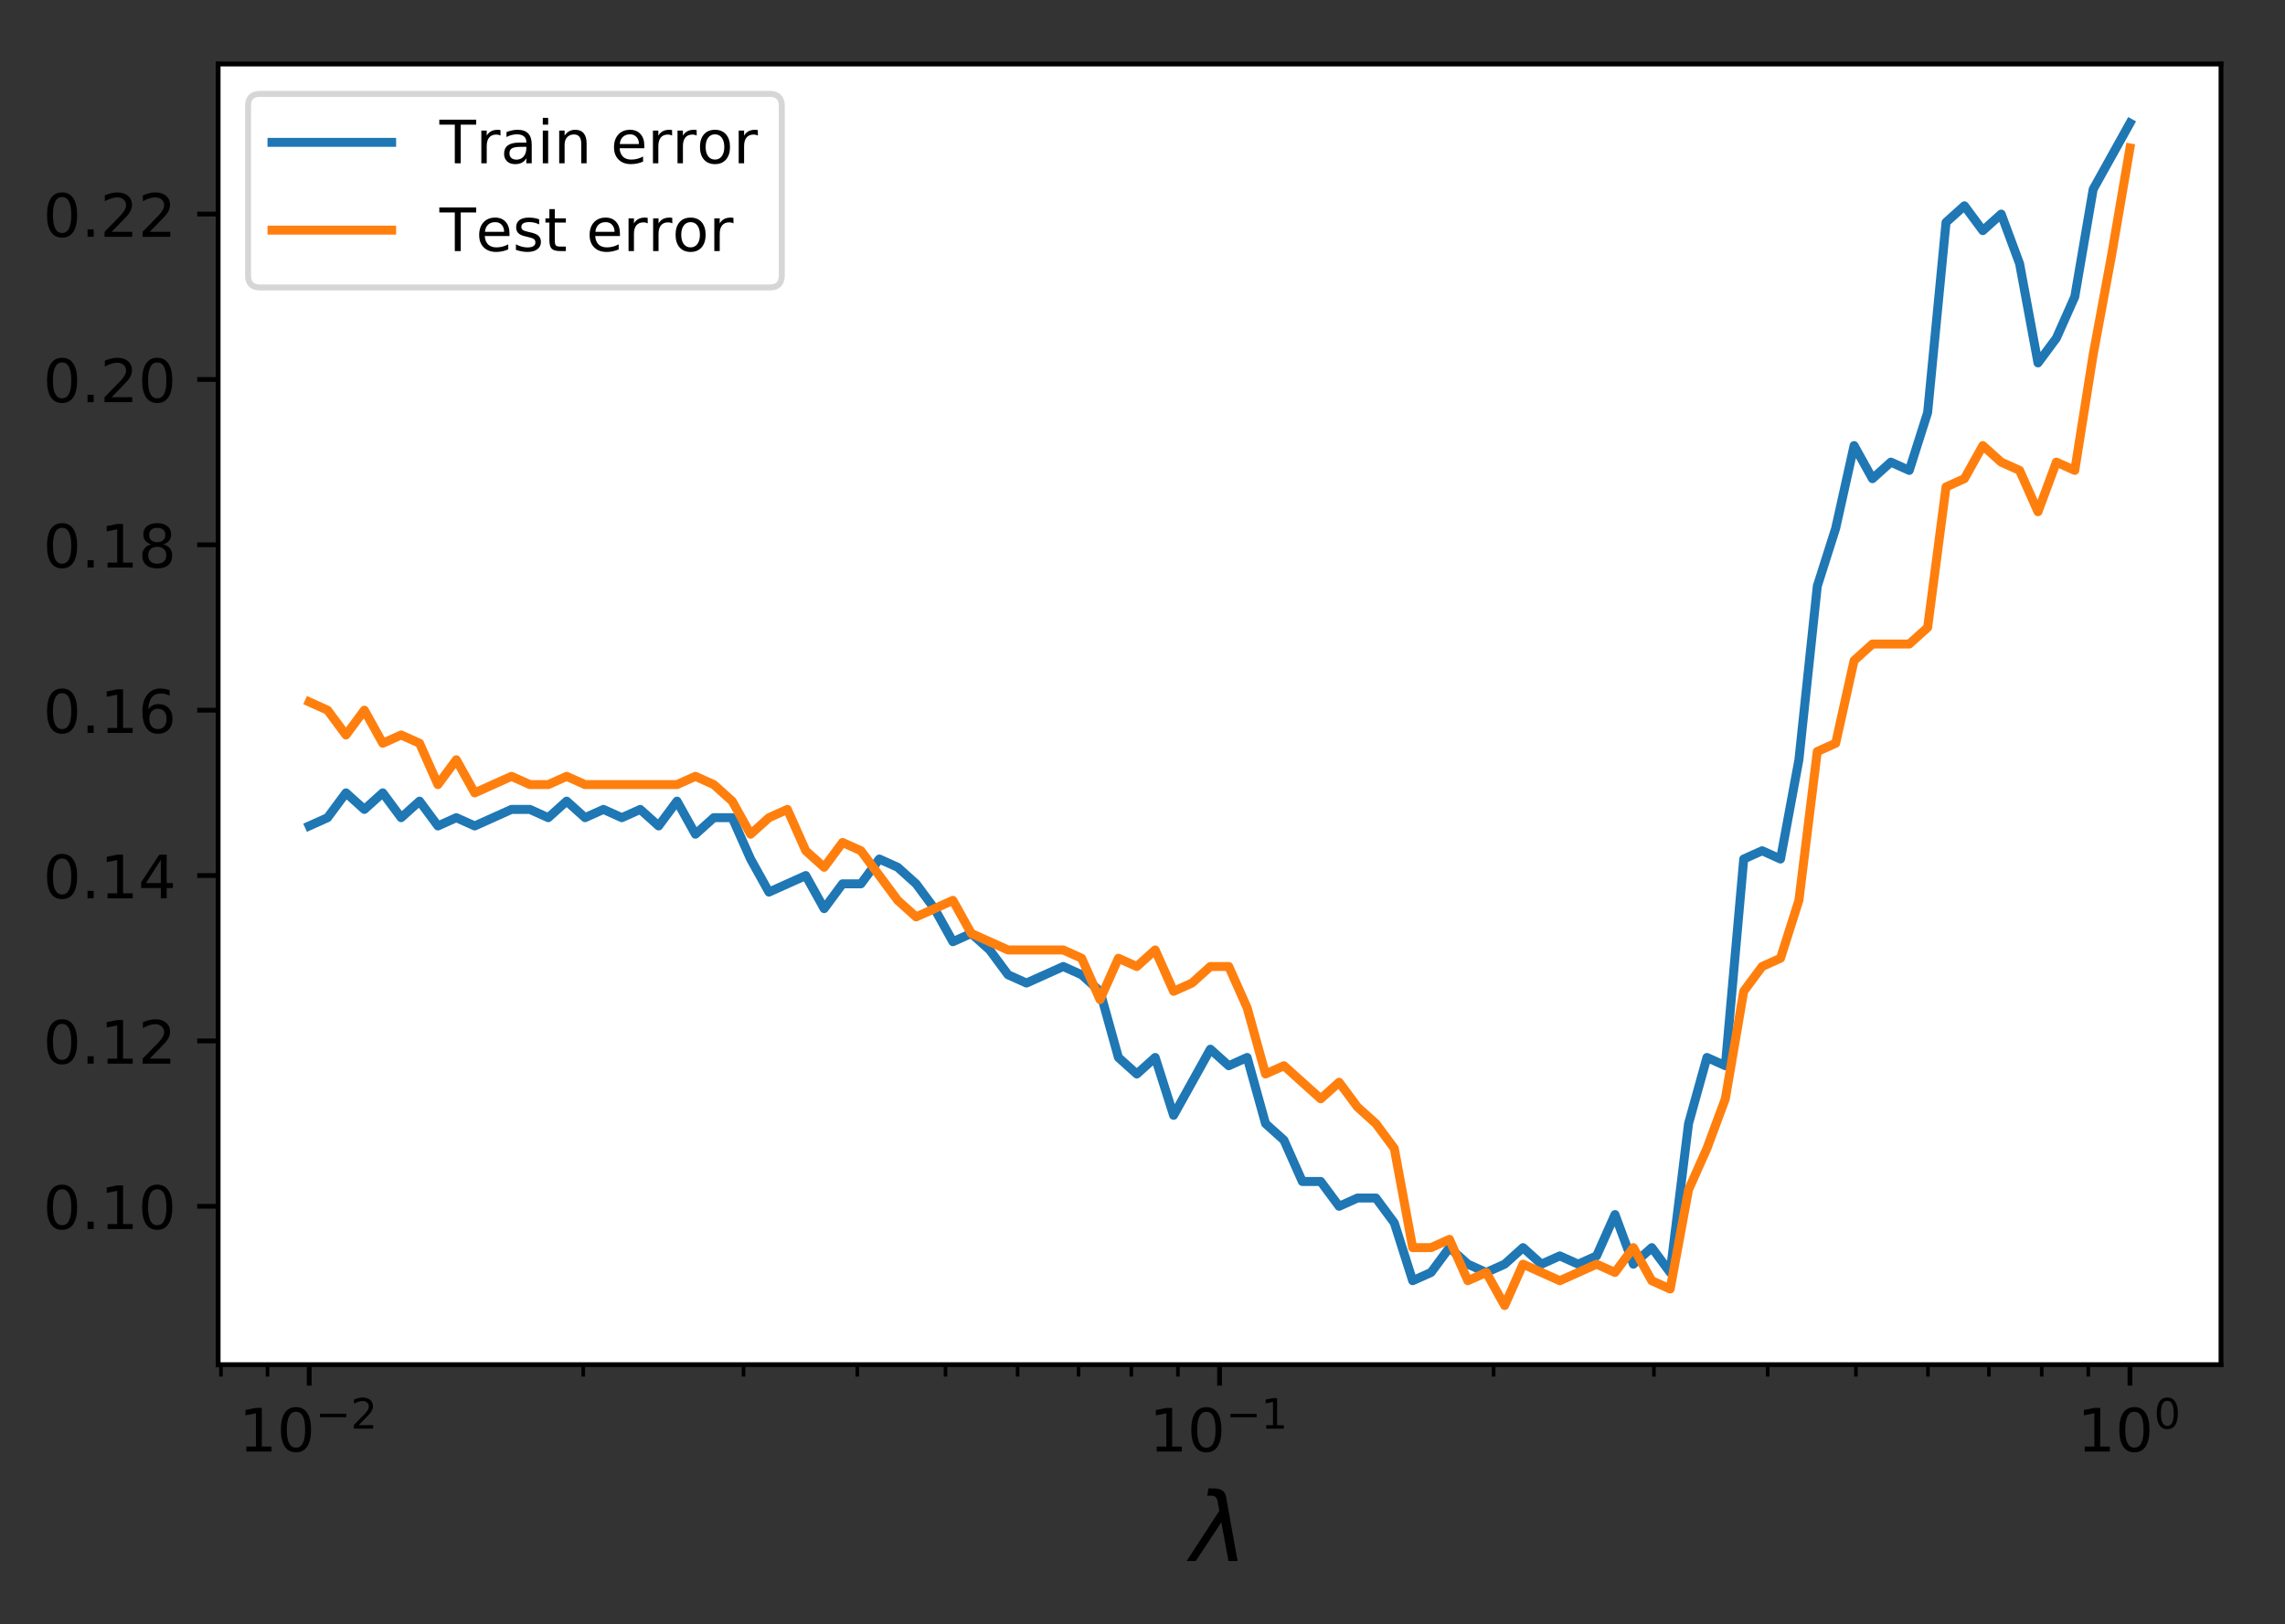 <svg xmlns="http://www.w3.org/2000/svg" xmlns:xlink="http://www.w3.org/1999/xlink" width="509.287" height="362.004" version="1.1" viewBox="0 0 381.966 271.503"><rect x="0" y="0" width="381.966" height="271.503" fill="#333333" stroke="none"/><defs><style type="text/css">*{stroke-linecap:butt;stroke-linejoin:round}</style></defs><g id="figure_1"><g id="patch_1"><path d="M 0 271.503 L 381.966 271.503 L 381.966 0 L 0 0 z" style="fill:none"/></g><g id="axes_1"><g id="patch_2"><path d="M 36.466 228.14 L 371.266 228.14 L 371.266 10.7 L 36.466 10.7 z" style="fill:#fff"/></g><g id="matplotlib.axis_1"><g id="xtick_1"><g id="line2d_1"><defs><path id="mbfca81890f" d="M 0 0 L 0 3.5" style="stroke:#000;stroke-width:.8"/></defs><g><use style="stroke:#000;stroke-width:.8" x="51.684" y="228.14" xlink:href="#mbfca81890f"/></g></g><g id="text_1"><defs><path id="DejaVuSans-31" d="M 12.406 8.297 L 28.516 8.297 L 28.516 63.922 L 10.984 60.406 L 10.984 69.391 L 28.422 72.906 L 38.281 72.906 L 38.281 8.297 L 54.391 8.297 L 54.391 0 L 12.406 0 z"/><path id="DejaVuSans-30" d="M 31.781 66.406 Q 24.172 66.406 20.328 58.906 Q 16.5 51.422 16.5 36.375 Q 16.5 21.391 20.328 13.891 Q 24.172 6.391 31.781 6.391 Q 39.453 6.391 43.281 13.891 Q 47.125 21.391 47.125 36.375 Q 47.125 51.422 43.281 58.906 Q 39.453 66.406 31.781 66.406 z M 31.781 74.219 Q 44.047 74.219 50.516 64.516 Q 56.984 54.828 56.984 36.375 Q 56.984 17.969 50.516 8.266 Q 44.047 -1.422 31.781 -1.422 Q 19.531 -1.422 13.062 8.266 Q 6.594 17.969 6.594 36.375 Q 6.594 54.828 13.062 64.516 Q 19.531 74.219 31.781 74.219 z"/><path id="DejaVuSans-2212" d="M 10.594 35.5 L 73.188 35.5 L 73.188 27.203 L 10.594 27.203 z"/><path id="DejaVuSans-32" d="M 19.188 8.297 L 53.609 8.297 L 53.609 0 L 7.328 0 L 7.328 8.297 Q 12.938 14.109 22.625 23.891 Q 32.328 33.688 34.812 36.531 Q 39.547 41.844 41.422 45.531 Q 43.312 49.219 43.312 52.781 Q 43.312 58.594 39.234 62.25 Q 35.156 65.922 28.609 65.922 Q 23.969 65.922 18.812 64.312 Q 13.672 62.703 7.812 59.422 L 7.812 69.391 Q 13.766 71.781 18.938 73 Q 24.125 74.219 28.422 74.219 Q 39.75 74.219 46.484 68.547 Q 53.219 62.891 53.219 53.422 Q 53.219 48.922 51.531 44.891 Q 49.859 40.875 45.406 35.406 Q 44.188 33.984 37.641 27.219 Q 31.109 20.453 19.188 8.297 z"/></defs><g transform="translate(39.934 242.738)scale(0.1 -0.1)"><use transform="translate(0 0.766)" xlink:href="#DejaVuSans-31"/><use transform="translate(63.623 0.766)" xlink:href="#DejaVuSans-30"/><use transform="translate(128.203 39.047)scale(0.7)" xlink:href="#DejaVuSans-2212"/><use transform="translate(186.855 39.047)scale(0.7)" xlink:href="#DejaVuSans-32"/></g></g></g><g id="xtick_2"><g id="line2d_2"><g><use style="stroke:#000;stroke-width:.8" x="203.866" y="228.14" xlink:href="#mbfca81890f"/></g></g><g id="text_2"><g transform="translate(192.116 242.738)scale(0.1 -0.1)"><use transform="translate(0 0.684)" xlink:href="#DejaVuSans-31"/><use transform="translate(63.623 0.684)" xlink:href="#DejaVuSans-30"/><use transform="translate(128.203 38.966)scale(0.7)" xlink:href="#DejaVuSans-2212"/><use transform="translate(186.855 38.966)scale(0.7)" xlink:href="#DejaVuSans-31"/></g></g></g><g id="xtick_3"><g id="line2d_3"><g><use style="stroke:#000;stroke-width:.8" x="356.047" y="228.14" xlink:href="#mbfca81890f"/></g></g><g id="text_3"><g transform="translate(347.247 242.738)scale(0.1 -0.1)"><use transform="translate(0 0.766)" xlink:href="#DejaVuSans-31"/><use transform="translate(63.623 0.766)" xlink:href="#DejaVuSans-30"/><use transform="translate(128.203 39.047)scale(0.7)" xlink:href="#DejaVuSans-30"/></g></g></g><g id="xtick_4"><g id="line2d_4"><defs><path id="m51a906f787" d="M 0 0 L 0 2" style="stroke:#000;stroke-width:.6"/></defs><g><use style="stroke:#000;stroke-width:.6" x="36.936" y="228.14" xlink:href="#m51a906f787"/></g></g></g><g id="xtick_5"><g id="line2d_5"><g><use style="stroke:#000;stroke-width:.6" x="44.72" y="228.14" xlink:href="#m51a906f787"/></g></g></g><g id="xtick_6"><g id="line2d_6"><g><use style="stroke:#000;stroke-width:.6" x="97.495" y="228.14" xlink:href="#m51a906f787"/></g></g></g><g id="xtick_7"><g id="line2d_7"><g><use style="stroke:#000;stroke-width:.6" x="124.293" y="228.14" xlink:href="#m51a906f787"/></g></g></g><g id="xtick_8"><g id="line2d_8"><g><use style="stroke:#000;stroke-width:.6" x="143.306" y="228.14" xlink:href="#m51a906f787"/></g></g></g><g id="xtick_9"><g id="line2d_9"><g><use style="stroke:#000;stroke-width:.6" x="158.054" y="228.14" xlink:href="#m51a906f787"/></g></g></g><g id="xtick_10"><g id="line2d_10"><g><use style="stroke:#000;stroke-width:.6" x="170.104" y="228.14" xlink:href="#m51a906f787"/></g></g></g><g id="xtick_11"><g id="line2d_11"><g><use style="stroke:#000;stroke-width:.6" x="180.292" y="228.14" xlink:href="#m51a906f787"/></g></g></g><g id="xtick_12"><g id="line2d_12"><g><use style="stroke:#000;stroke-width:.6" x="189.118" y="228.14" xlink:href="#m51a906f787"/></g></g></g><g id="xtick_13"><g id="line2d_13"><g><use style="stroke:#000;stroke-width:.6" x="196.902" y="228.14" xlink:href="#m51a906f787"/></g></g></g><g id="xtick_14"><g id="line2d_14"><g><use style="stroke:#000;stroke-width:.6" x="249.677" y="228.14" xlink:href="#m51a906f787"/></g></g></g><g id="xtick_15"><g id="line2d_15"><g><use style="stroke:#000;stroke-width:.6" x="276.475" y="228.14" xlink:href="#m51a906f787"/></g></g></g><g id="xtick_16"><g id="line2d_16"><g><use style="stroke:#000;stroke-width:.6" x="295.488" y="228.14" xlink:href="#m51a906f787"/></g></g></g><g id="xtick_17"><g id="line2d_17"><g><use style="stroke:#000;stroke-width:.6" x="310.236" y="228.14" xlink:href="#m51a906f787"/></g></g></g><g id="xtick_18"><g id="line2d_18"><g><use style="stroke:#000;stroke-width:.6" x="322.286" y="228.14" xlink:href="#m51a906f787"/></g></g></g><g id="xtick_19"><g id="line2d_19"><g><use style="stroke:#000;stroke-width:.6" x="332.474" y="228.14" xlink:href="#m51a906f787"/></g></g></g><g id="xtick_20"><g id="line2d_20"><g><use style="stroke:#000;stroke-width:.6" x="341.3" y="228.14" xlink:href="#m51a906f787"/></g></g></g><g id="xtick_21"><g id="line2d_21"><g><use style="stroke:#000;stroke-width:.6" x="349.084" y="228.14" xlink:href="#m51a906f787"/></g></g></g><g id="text_4"><defs><path id="DejaVuSans-Oblique-3bb" d="M 36.719 67.438 L 48.828 0 L 39.312 0 L 31.844 40.438 L 5.125 0 L -4.391 0 L 29.734 52.438 L 28.031 62.109 Q 26.953 68.266 21.734 68.266 L 17.047 68.266 L 18.5 75.984 L 24.219 75.875 Q 35.203 75.734 36.719 67.438 z"/></defs><g transform="translate(199.066 260.976)scale(0.16 -0.16)"><use transform="translate(0 0.016)" xlink:href="#DejaVuSans-Oblique-3bb"/></g></g></g><g id="matplotlib.axis_2"><g id="ytick_1"><g id="line2d_22"><defs><path id="m76228a0483" d="M 0 0 L -3.5 0" style="stroke:#000;stroke-width:.8"/></defs><g><use style="stroke:#000;stroke-width:.8" x="36.466" y="201.668" xlink:href="#m76228a0483"/></g></g><g id="text_5"><defs><path id="DejaVuSans-2e" d="M 10.688 12.406 L 21 12.406 L 21 0 L 10.688 0 z"/></defs><g transform="translate(7.2 205.468)scale(0.1 -0.1)"><use xlink:href="#DejaVuSans-30"/><use x="63.623" xlink:href="#DejaVuSans-2e"/><use x="95.41" xlink:href="#DejaVuSans-31"/><use x="159.033" xlink:href="#DejaVuSans-30"/></g></g></g><g id="ytick_2"><g id="line2d_23"><g><use style="stroke:#000;stroke-width:.8" x="36.466" y="174.022" xlink:href="#m76228a0483"/></g></g><g id="text_6"><g transform="translate(7.2 177.821)scale(0.1 -0.1)"><use xlink:href="#DejaVuSans-30"/><use x="63.623" xlink:href="#DejaVuSans-2e"/><use x="95.41" xlink:href="#DejaVuSans-31"/><use x="159.033" xlink:href="#DejaVuSans-32"/></g></g></g><g id="ytick_3"><g id="line2d_24"><g><use style="stroke:#000;stroke-width:.8" x="36.466" y="146.375" xlink:href="#m76228a0483"/></g></g><g id="text_7"><defs><path id="DejaVuSans-34" d="M 37.797 64.312 L 12.891 25.391 L 37.797 25.391 z M 35.203 72.906 L 47.609 72.906 L 47.609 25.391 L 58.016 25.391 L 58.016 17.188 L 47.609 17.188 L 47.609 0 L 37.797 0 L 37.797 17.188 L 4.891 17.188 L 4.891 26.703 z"/></defs><g transform="translate(7.2 150.175)scale(0.1 -0.1)"><use xlink:href="#DejaVuSans-30"/><use x="63.623" xlink:href="#DejaVuSans-2e"/><use x="95.41" xlink:href="#DejaVuSans-31"/><use x="159.033" xlink:href="#DejaVuSans-34"/></g></g></g><g id="ytick_4"><g id="line2d_25"><g><use style="stroke:#000;stroke-width:.8" x="36.466" y="118.729" xlink:href="#m76228a0483"/></g></g><g id="text_8"><defs><path id="DejaVuSans-36" d="M 33.016 40.375 Q 26.375 40.375 22.484 35.828 Q 18.609 31.297 18.609 23.391 Q 18.609 15.531 22.484 10.953 Q 26.375 6.391 33.016 6.391 Q 39.656 6.391 43.531 10.953 Q 47.406 15.531 47.406 23.391 Q 47.406 31.297 43.531 35.828 Q 39.656 40.375 33.016 40.375 z M 52.594 71.297 L 52.594 62.312 Q 48.875 64.062 45.094 64.984 Q 41.312 65.922 37.594 65.922 Q 27.828 65.922 22.672 59.328 Q 17.531 52.734 16.797 39.406 Q 19.672 43.656 24.016 45.922 Q 28.375 48.188 33.594 48.188 Q 44.578 48.188 50.953 41.516 Q 57.328 34.859 57.328 23.391 Q 57.328 12.156 50.688 5.359 Q 44.047 -1.422 33.016 -1.422 Q 20.359 -1.422 13.672 8.266 Q 6.984 17.969 6.984 36.375 Q 6.984 53.656 15.188 63.938 Q 23.391 74.219 37.203 74.219 Q 40.922 74.219 44.703 73.484 Q 48.484 72.75 52.594 71.297 z"/></defs><g transform="translate(7.2 122.528)scale(0.1 -0.1)"><use xlink:href="#DejaVuSans-30"/><use x="63.623" xlink:href="#DejaVuSans-2e"/><use x="95.41" xlink:href="#DejaVuSans-31"/><use x="159.033" xlink:href="#DejaVuSans-36"/></g></g></g><g id="ytick_5"><g id="line2d_26"><g><use style="stroke:#000;stroke-width:.8" x="36.466" y="91.082" xlink:href="#m76228a0483"/></g></g><g id="text_9"><defs><path id="DejaVuSans-38" d="M 31.781 34.625 Q 24.75 34.625 20.719 30.859 Q 16.703 27.094 16.703 20.516 Q 16.703 13.922 20.719 10.156 Q 24.75 6.391 31.781 6.391 Q 38.812 6.391 42.859 10.172 Q 46.922 13.969 46.922 20.516 Q 46.922 27.094 42.891 30.859 Q 38.875 34.625 31.781 34.625 z M 21.922 38.812 Q 15.578 40.375 12.031 44.719 Q 8.5 49.078 8.5 55.328 Q 8.5 64.062 14.719 69.141 Q 20.953 74.219 31.781 74.219 Q 42.672 74.219 48.875 69.141 Q 55.078 64.062 55.078 55.328 Q 55.078 49.078 51.531 44.719 Q 48 40.375 41.703 38.812 Q 48.828 37.156 52.797 32.312 Q 56.781 27.484 56.781 20.516 Q 56.781 9.906 50.312 4.234 Q 43.844 -1.422 31.781 -1.422 Q 19.734 -1.422 13.25 4.234 Q 6.781 9.906 6.781 20.516 Q 6.781 27.484 10.781 32.312 Q 14.797 37.156 21.922 38.812 z M 18.312 54.391 Q 18.312 48.734 21.844 45.562 Q 25.391 42.391 31.781 42.391 Q 38.141 42.391 41.719 45.562 Q 45.312 48.734 45.312 54.391 Q 45.312 60.062 41.719 63.234 Q 38.141 66.406 31.781 66.406 Q 25.391 66.406 21.844 63.234 Q 18.312 60.062 18.312 54.391 z"/></defs><g transform="translate(7.2 94.882)scale(0.1 -0.1)"><use xlink:href="#DejaVuSans-30"/><use x="63.623" xlink:href="#DejaVuSans-2e"/><use x="95.41" xlink:href="#DejaVuSans-31"/><use x="159.033" xlink:href="#DejaVuSans-38"/></g></g></g><g id="ytick_6"><g id="line2d_27"><g><use style="stroke:#000;stroke-width:.8" x="36.466" y="63.436" xlink:href="#m76228a0483"/></g></g><g id="text_10"><g transform="translate(7.2 67.235)scale(0.1 -0.1)"><use xlink:href="#DejaVuSans-30"/><use x="63.623" xlink:href="#DejaVuSans-2e"/><use x="95.41" xlink:href="#DejaVuSans-32"/><use x="159.033" xlink:href="#DejaVuSans-30"/></g></g></g><g id="ytick_7"><g id="line2d_28"><g><use style="stroke:#000;stroke-width:.8" x="36.466" y="35.789" xlink:href="#m76228a0483"/></g></g><g id="text_11"><g transform="translate(7.2 39.588)scale(0.1 -0.1)"><use xlink:href="#DejaVuSans-30"/><use x="63.623" xlink:href="#DejaVuSans-2e"/><use x="95.41" xlink:href="#DejaVuSans-32"/><use x="159.033" xlink:href="#DejaVuSans-32"/></g></g></g></g><g id="line2d_29"><path d="M 51.684 138.081 L 54.758 136.699 L 57.833 132.552 L 60.907 135.317 L 63.981 132.552 L 67.056 136.699 L 70.13 133.934 L 73.204 138.081 L 76.279 136.699 L 79.353 138.081 L 82.428 136.699 L 85.502 135.317 L 88.576 135.317 L 91.651 136.699 L 94.725 133.934 L 97.8 136.699 L 100.874 135.317 L 103.948 136.699 L 107.023 135.317 L 110.097 138.081 L 113.171 133.934 L 116.246 139.464 L 119.32 136.699 L 122.395 136.699 L 125.469 143.611 L 128.543 149.14 L 131.618 147.758 L 134.692 146.375 L 137.766 151.905 L 140.841 147.758 L 143.915 147.758 L 146.99 143.611 L 150.064 144.993 L 153.138 147.758 L 156.213 151.905 L 159.287 157.434 L 162.361 156.052 L 165.436 158.816 L 168.51 162.963 L 171.585 164.346 L 174.659 162.963 L 177.733 161.581 L 180.808 162.963 L 183.882 165.728 L 186.957 176.787 L 190.031 179.551 L 193.105 176.787 L 196.18 186.463 L 199.254 180.934 L 202.328 175.404 L 205.403 178.169 L 208.477 176.787 L 211.552 187.845 L 214.626 190.61 L 217.7 197.521 L 220.775 197.521 L 223.849 201.668 L 226.923 200.286 L 229.998 200.286 L 233.072 204.433 L 236.147 214.109 L 239.221 212.727 L 242.295 208.58 L 245.37 211.345 L 248.444 212.727 L 251.519 211.345 L 254.593 208.58 L 257.667 211.345 L 260.742 209.962 L 263.816 211.345 L 266.89 209.962 L 269.965 203.051 L 273.039 211.345 L 276.114 208.58 L 279.188 212.727 L 282.262 187.845 L 285.337 176.787 L 288.411 178.169 L 291.485 143.611 L 294.56 142.228 L 297.634 143.611 L 300.709 127.023 L 303.783 97.994 L 306.857 88.318 L 309.932 74.494 L 313.006 80.024 L 316.081 77.259 L 319.155 78.641 L 322.229 68.965 L 325.304 37.172 L 328.378 34.407 L 331.452 38.554 L 334.527 35.789 L 337.601 44.083 L 340.676 60.671 L 343.75 56.524 L 346.824 49.612 L 349.899 31.642 L 352.973 26.113 L 356.047 20.584" clip-path="url(#p814c3b9b37)" style="fill:none;stroke:#1f77b4;stroke-linecap:square;stroke-width:1.5"/></g><g id="line2d_30"><path d="M 51.684 117.347 L 54.758 118.729 L 57.833 122.876 L 60.907 118.729 L 63.981 124.258 L 67.056 122.876 L 70.13 124.258 L 73.204 131.17 L 76.279 127.023 L 79.353 132.552 L 82.428 131.17 L 85.502 129.787 L 88.576 131.17 L 91.651 131.17 L 94.725 129.787 L 97.8 131.17 L 100.874 131.17 L 103.948 131.17 L 107.023 131.17 L 110.097 131.17 L 113.171 131.17 L 116.246 129.787 L 119.32 131.17 L 122.395 133.934 L 125.469 139.464 L 128.543 136.699 L 131.618 135.317 L 134.692 142.228 L 137.766 144.993 L 140.841 140.846 L 143.915 142.228 L 146.99 146.375 L 150.064 150.522 L 153.138 153.287 L 156.213 151.905 L 159.287 150.522 L 162.361 156.052 L 165.436 157.434 L 168.51 158.816 L 171.585 158.816 L 174.659 158.816 L 177.733 158.816 L 180.808 160.199 L 183.882 167.11 L 186.957 160.199 L 190.031 161.581 L 193.105 158.816 L 196.18 165.728 L 199.254 164.346 L 202.328 161.581 L 205.403 161.581 L 208.477 168.493 L 211.552 179.551 L 214.626 178.169 L 217.7 180.934 L 220.775 183.698 L 223.849 180.934 L 226.923 185.081 L 229.998 187.845 L 233.072 191.992 L 236.147 208.58 L 239.221 208.58 L 242.295 207.198 L 245.37 214.109 L 248.444 212.727 L 251.519 218.256 L 254.593 211.345 L 257.667 212.727 L 260.742 214.109 L 263.816 212.727 L 266.89 211.345 L 269.965 212.727 L 273.039 208.58 L 276.114 214.109 L 279.188 215.492 L 282.262 198.904 L 285.337 191.992 L 288.411 183.698 L 291.485 165.728 L 294.56 161.581 L 297.634 160.199 L 300.709 150.522 L 303.783 125.64 L 306.857 124.258 L 309.932 110.435 L 313.006 107.67 L 316.081 107.67 L 319.155 107.67 L 322.229 104.906 L 325.304 81.406 L 328.378 80.024 L 331.452 74.494 L 334.527 77.259 L 337.601 78.641 L 340.676 85.553 L 343.75 77.259 L 346.824 78.641 L 349.899 59.289 L 352.973 42.701 L 356.047 24.731" clip-path="url(#p814c3b9b37)" style="fill:none;stroke:#ff7f0e;stroke-linecap:square;stroke-width:1.5"/></g><g id="patch_3"><path d="M 36.466 228.14 L 36.466 10.7" style="fill:none;stroke:#000;stroke-linecap:square;stroke-linejoin:miter;stroke-width:.8"/></g><g id="patch_4"><path d="M 371.266 228.14 L 371.266 10.7" style="fill:none;stroke:#000;stroke-linecap:square;stroke-linejoin:miter;stroke-width:.8"/></g><g id="patch_5"><path d="M 36.466 228.14 L 371.266 228.14" style="fill:none;stroke:#000;stroke-linecap:square;stroke-linejoin:miter;stroke-width:.8"/></g><g id="patch_6"><path d="M 36.466 10.7 L 371.266 10.7" style="fill:none;stroke:#000;stroke-linecap:square;stroke-linejoin:miter;stroke-width:.8"/></g><g id="legend_1"><g id="patch_7"><path d="M 43.466 48.056 L 128.684 48.056 Q 130.684 48.056 130.684 46.056 L 130.684 17.7 Q 130.684 15.7 128.684 15.7 L 43.466 15.7 Q 41.466 15.7 41.466 17.7 L 41.466 46.056 Q 41.466 48.056 43.466 48.056 z" style="fill:#fff;opacity:.8;stroke:#ccc;stroke-linejoin:miter"/></g><g id="line2d_31"><path d="M 45.466 23.798 L 65.466 23.798" style="fill:none;stroke:#1f77b4;stroke-linecap:square;stroke-width:1.5"/></g><g id="text_12"><defs><path id="DejaVuSans-54" d="M -0.297 72.906 L 61.375 72.906 L 61.375 64.594 L 35.5 64.594 L 35.5 0 L 25.594 0 L 25.594 64.594 L -0.297 64.594 z"/><path id="DejaVuSans-72" d="M 41.109 46.297 Q 39.594 47.172 37.812 47.578 Q 36.031 48 33.891 48 Q 26.266 48 22.188 43.047 Q 18.109 38.094 18.109 28.812 L 18.109 0 L 9.078 0 L 9.078 54.688 L 18.109 54.688 L 18.109 46.188 Q 20.953 51.172 25.484 53.578 Q 30.031 56 36.531 56 Q 37.453 56 38.578 55.875 Q 39.703 55.766 41.062 55.516 z"/><path id="DejaVuSans-61" d="M 34.281 27.484 Q 23.391 27.484 19.188 25 Q 14.984 22.516 14.984 16.5 Q 14.984 11.719 18.141 8.906 Q 21.297 6.109 26.703 6.109 Q 34.188 6.109 38.703 11.406 Q 43.219 16.703 43.219 25.484 L 43.219 27.484 z M 52.203 31.203 L 52.203 0 L 43.219 0 L 43.219 8.297 Q 40.141 3.328 35.547 0.953 Q 30.953 -1.422 24.312 -1.422 Q 15.922 -1.422 10.953 3.297 Q 6 8.016 6 15.922 Q 6 25.141 12.172 29.828 Q 18.359 34.516 30.609 34.516 L 43.219 34.516 L 43.219 35.406 Q 43.219 41.609 39.141 45 Q 35.062 48.391 27.688 48.391 Q 23 48.391 18.547 47.266 Q 14.109 46.141 10.016 43.891 L 10.016 52.203 Q 14.938 54.109 19.578 55.047 Q 24.219 56 28.609 56 Q 40.484 56 46.344 49.844 Q 52.203 43.703 52.203 31.203 z"/><path id="DejaVuSans-69" d="M 9.422 54.688 L 18.406 54.688 L 18.406 0 L 9.422 0 z M 9.422 75.984 L 18.406 75.984 L 18.406 64.594 L 9.422 64.594 z"/><path id="DejaVuSans-6e" d="M 54.891 33.016 L 54.891 0 L 45.906 0 L 45.906 32.719 Q 45.906 40.484 42.875 44.328 Q 39.844 48.188 33.797 48.188 Q 26.516 48.188 22.312 43.547 Q 18.109 38.922 18.109 30.906 L 18.109 0 L 9.078 0 L 9.078 54.688 L 18.109 54.688 L 18.109 46.188 Q 21.344 51.125 25.703 53.562 Q 30.078 56 35.797 56 Q 45.219 56 50.047 50.172 Q 54.891 44.344 54.891 33.016 z"/><path id="DejaVuSans-20"/><path id="DejaVuSans-65" d="M 56.203 29.594 L 56.203 25.203 L 14.891 25.203 Q 15.484 15.922 20.484 11.062 Q 25.484 6.203 34.422 6.203 Q 39.594 6.203 44.453 7.469 Q 49.312 8.734 54.109 11.281 L 54.109 2.781 Q 49.266 0.734 44.188 -0.344 Q 39.109 -1.422 33.891 -1.422 Q 20.797 -1.422 13.156 6.188 Q 5.516 13.812 5.516 26.812 Q 5.516 40.234 12.766 48.109 Q 20.016 56 32.328 56 Q 43.359 56 49.781 48.891 Q 56.203 41.797 56.203 29.594 z M 47.219 32.234 Q 47.125 39.594 43.094 43.984 Q 39.062 48.391 32.422 48.391 Q 24.906 48.391 20.391 44.141 Q 15.875 39.891 15.188 32.172 z"/><path id="DejaVuSans-6f" d="M 30.609 48.391 Q 23.391 48.391 19.188 42.75 Q 14.984 37.109 14.984 27.297 Q 14.984 17.484 19.156 11.844 Q 23.344 6.203 30.609 6.203 Q 37.797 6.203 41.984 11.859 Q 46.188 17.531 46.188 27.297 Q 46.188 37.016 41.984 42.703 Q 37.797 48.391 30.609 48.391 z M 30.609 56 Q 42.328 56 49.016 48.375 Q 55.719 40.766 55.719 27.297 Q 55.719 13.875 49.016 6.219 Q 42.328 -1.422 30.609 -1.422 Q 18.844 -1.422 12.172 6.219 Q 5.516 13.875 5.516 27.297 Q 5.516 40.766 12.172 48.375 Q 18.844 56 30.609 56 z"/></defs><g transform="translate(73.466 27.298)scale(0.1 -0.1)"><use xlink:href="#DejaVuSans-54"/><use x="60.865" xlink:href="#DejaVuSans-72"/><use x="101.979" xlink:href="#DejaVuSans-61"/><use x="163.258" xlink:href="#DejaVuSans-69"/><use x="191.041" xlink:href="#DejaVuSans-6e"/><use x="254.42" xlink:href="#DejaVuSans-20"/><use x="286.207" xlink:href="#DejaVuSans-65"/><use x="347.73" xlink:href="#DejaVuSans-72"/><use x="388.828" xlink:href="#DejaVuSans-72"/><use x="429.91" xlink:href="#DejaVuSans-6f"/><use x="491.092" xlink:href="#DejaVuSans-72"/></g></g><g id="line2d_33"><path d="M 45.466 38.477 L 65.466 38.477" style="fill:none;stroke:#ff7f0e;stroke-linecap:square;stroke-width:1.5"/></g><g id="text_13"><defs><path id="DejaVuSans-73" d="M 44.281 53.078 L 44.281 44.578 Q 40.484 46.531 36.375 47.5 Q 32.281 48.484 27.875 48.484 Q 21.188 48.484 17.844 46.438 Q 14.5 44.391 14.5 40.281 Q 14.5 37.156 16.891 35.375 Q 19.281 33.594 26.516 31.984 L 29.594 31.297 Q 39.156 29.25 43.188 25.516 Q 47.219 21.781 47.219 15.094 Q 47.219 7.469 41.188 3.016 Q 35.156 -1.422 24.609 -1.422 Q 20.219 -1.422 15.453 -0.562 Q 10.688 0.297 5.422 2 L 5.422 11.281 Q 10.406 8.688 15.234 7.391 Q 20.062 6.109 24.812 6.109 Q 31.156 6.109 34.562 8.281 Q 37.984 10.453 37.984 14.406 Q 37.984 18.062 35.516 20.016 Q 33.062 21.969 24.703 23.781 L 21.578 24.516 Q 13.234 26.266 9.516 29.906 Q 5.812 33.547 5.812 39.891 Q 5.812 47.609 11.281 51.797 Q 16.75 56 26.812 56 Q 31.781 56 36.172 55.266 Q 40.578 54.547 44.281 53.078 z"/><path id="DejaVuSans-74" d="M 18.312 70.219 L 18.312 54.688 L 36.812 54.688 L 36.812 47.703 L 18.312 47.703 L 18.312 18.016 Q 18.312 11.328 20.141 9.422 Q 21.969 7.516 27.594 7.516 L 36.812 7.516 L 36.812 0 L 27.594 0 Q 17.188 0 13.234 3.875 Q 9.281 7.766 9.281 18.016 L 9.281 47.703 L 2.688 47.703 L 2.688 54.688 L 9.281 54.688 L 9.281 70.219 z"/></defs><g transform="translate(73.466 41.977)scale(0.1 -0.1)"><use xlink:href="#DejaVuSans-54"/><use x="60.818" xlink:href="#DejaVuSans-65"/><use x="122.342" xlink:href="#DejaVuSans-73"/><use x="174.441" xlink:href="#DejaVuSans-74"/><use x="213.65" xlink:href="#DejaVuSans-20"/><use x="245.438" xlink:href="#DejaVuSans-65"/><use x="306.961" xlink:href="#DejaVuSans-72"/><use x="348.059" xlink:href="#DejaVuSans-72"/><use x="389.141" xlink:href="#DejaVuSans-6f"/><use x="450.322" xlink:href="#DejaVuSans-72"/></g></g></g></g></g><defs><clipPath id="p814c3b9b37"><rect width="334.8" height="217.44" x="36.466" y="10.7"/></clipPath></defs></svg>